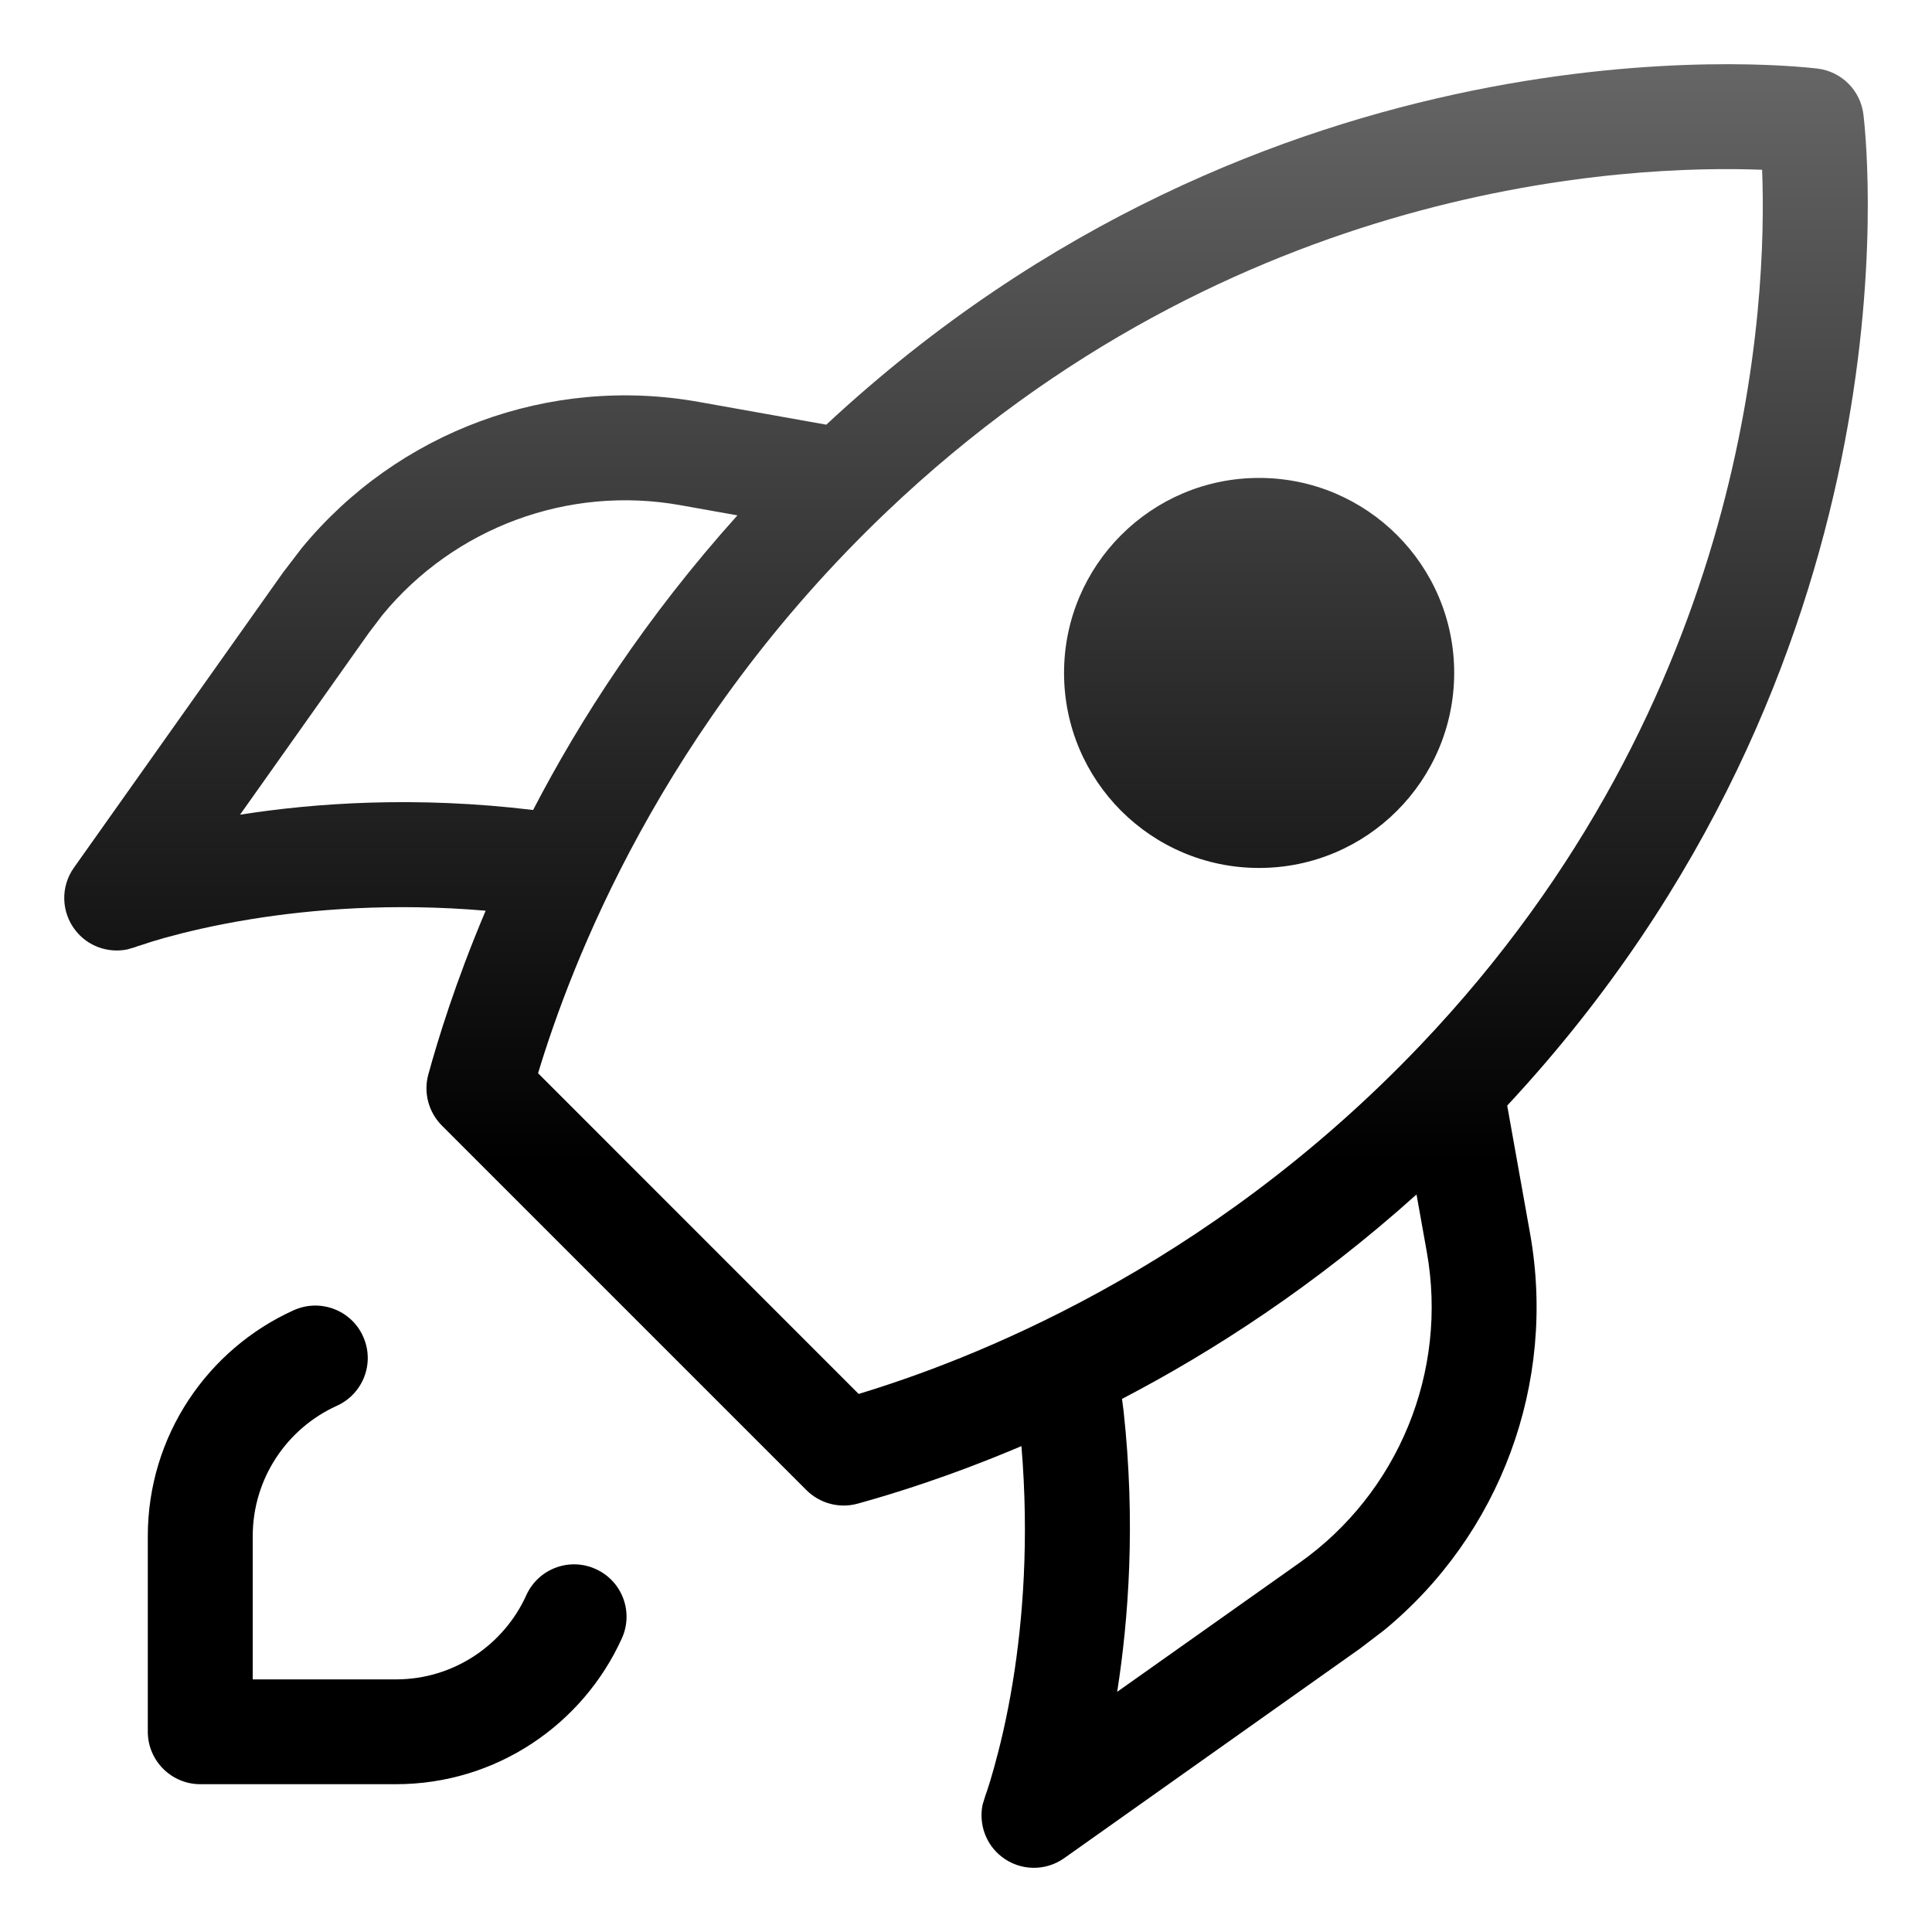 <svg width="16" height="16" viewBox="0 0 16 16" fill="none" xmlns="http://www.w3.org/2000/svg">
<g clip-path="url(#clip0_18981_333933)">
<path d="M6.843 3.517C10.501 0.112 14.715 0.528 15.052 0.568C15.251 0.592 15.408 0.749 15.432 0.948C15.473 1.288 15.885 5.5 12.482 9.156L12.671 10.213C12.893 11.453 12.425 12.709 11.462 13.501L11.264 13.652L8.814 15.388C8.658 15.499 8.448 15.495 8.296 15.377C8.164 15.275 8.105 15.107 8.137 14.947L8.161 14.869C8.164 14.86 8.17 14.845 8.176 14.826C8.19 14.785 8.209 14.722 8.232 14.64C8.278 14.475 8.339 14.23 8.389 13.92C8.47 13.419 8.524 12.751 8.459 11.976C7.863 12.229 7.384 12.375 7.101 12.453C6.951 12.494 6.79 12.451 6.679 12.341L3.659 9.321C3.549 9.21 3.506 9.049 3.547 8.899C3.625 8.616 3.77 8.137 4.022 7.542C3.248 7.476 2.58 7.531 2.08 7.612C1.77 7.662 1.525 7.722 1.36 7.768C1.278 7.791 1.216 7.811 1.175 7.825C1.156 7.831 1.14 7.836 1.131 7.839C1.127 7.841 1.123 7.843 1.122 7.843L1.053 7.863C0.893 7.895 0.726 7.836 0.624 7.704C0.506 7.553 0.501 7.342 0.612 7.186L2.345 4.74L2.498 4.54C3.291 3.575 4.548 3.106 5.79 3.329L6.843 3.517ZM2.432 10.851C2.651 10.752 2.909 10.849 3.007 11.068C3.106 11.287 3.008 11.543 2.79 11.642C2.378 11.828 2.093 12.243 2.093 12.722V13.908H3.279C3.758 13.908 4.173 13.622 4.359 13.21C4.458 12.992 4.715 12.895 4.933 12.994C5.152 13.092 5.249 13.349 5.15 13.568C4.828 14.279 4.112 14.776 3.279 14.776H1.659C1.419 14.776 1.224 14.581 1.224 14.341V12.722C1.224 11.89 1.72 11.173 2.432 10.851ZM11.731 9.892C10.891 10.647 10.043 11.194 9.292 11.585L9.305 11.685C9.406 12.61 9.346 13.411 9.252 14.011L10.761 12.943C11.582 12.362 11.993 11.358 11.816 10.367L11.731 9.892ZM14.593 1.406C13.509 1.364 10.223 1.493 7.341 4.24C5.471 6.022 4.727 7.993 4.456 8.888L7.111 11.544C8.005 11.273 9.977 10.529 11.76 8.659C14.507 5.776 14.636 2.49 14.593 1.406ZM10.427 3.958C11.319 3.958 12.043 4.681 12.043 5.573C12.042 6.465 11.319 7.188 10.427 7.188C9.535 7.188 8.812 6.465 8.812 5.573C8.812 4.681 9.535 3.958 10.427 3.958ZM5.636 4.184C4.706 4.017 3.763 4.369 3.168 5.092L3.054 5.242L1.988 6.747C2.609 6.649 3.447 6.591 4.415 6.708C4.805 5.956 5.352 5.108 6.107 4.268L5.636 4.184Z" fill="url(#paint0_linear_18981_333933)"/>
</g>
<defs>
<linearGradient id="paint0_linear_18981_333933" x1="8" y1="0.531" x2="8" y2="15.468" gradientUnits="userSpaceOnUse">
<stop stop-color="currentColor" stop-opacity="0.6"/>
<stop offset="0.608" stop-color="currentColor"/>
</linearGradient>
<clipPath id="clip0_2202_9549">
<rect width="16" height="16" fill="white"/>
</clipPath>
</defs>
</svg>
